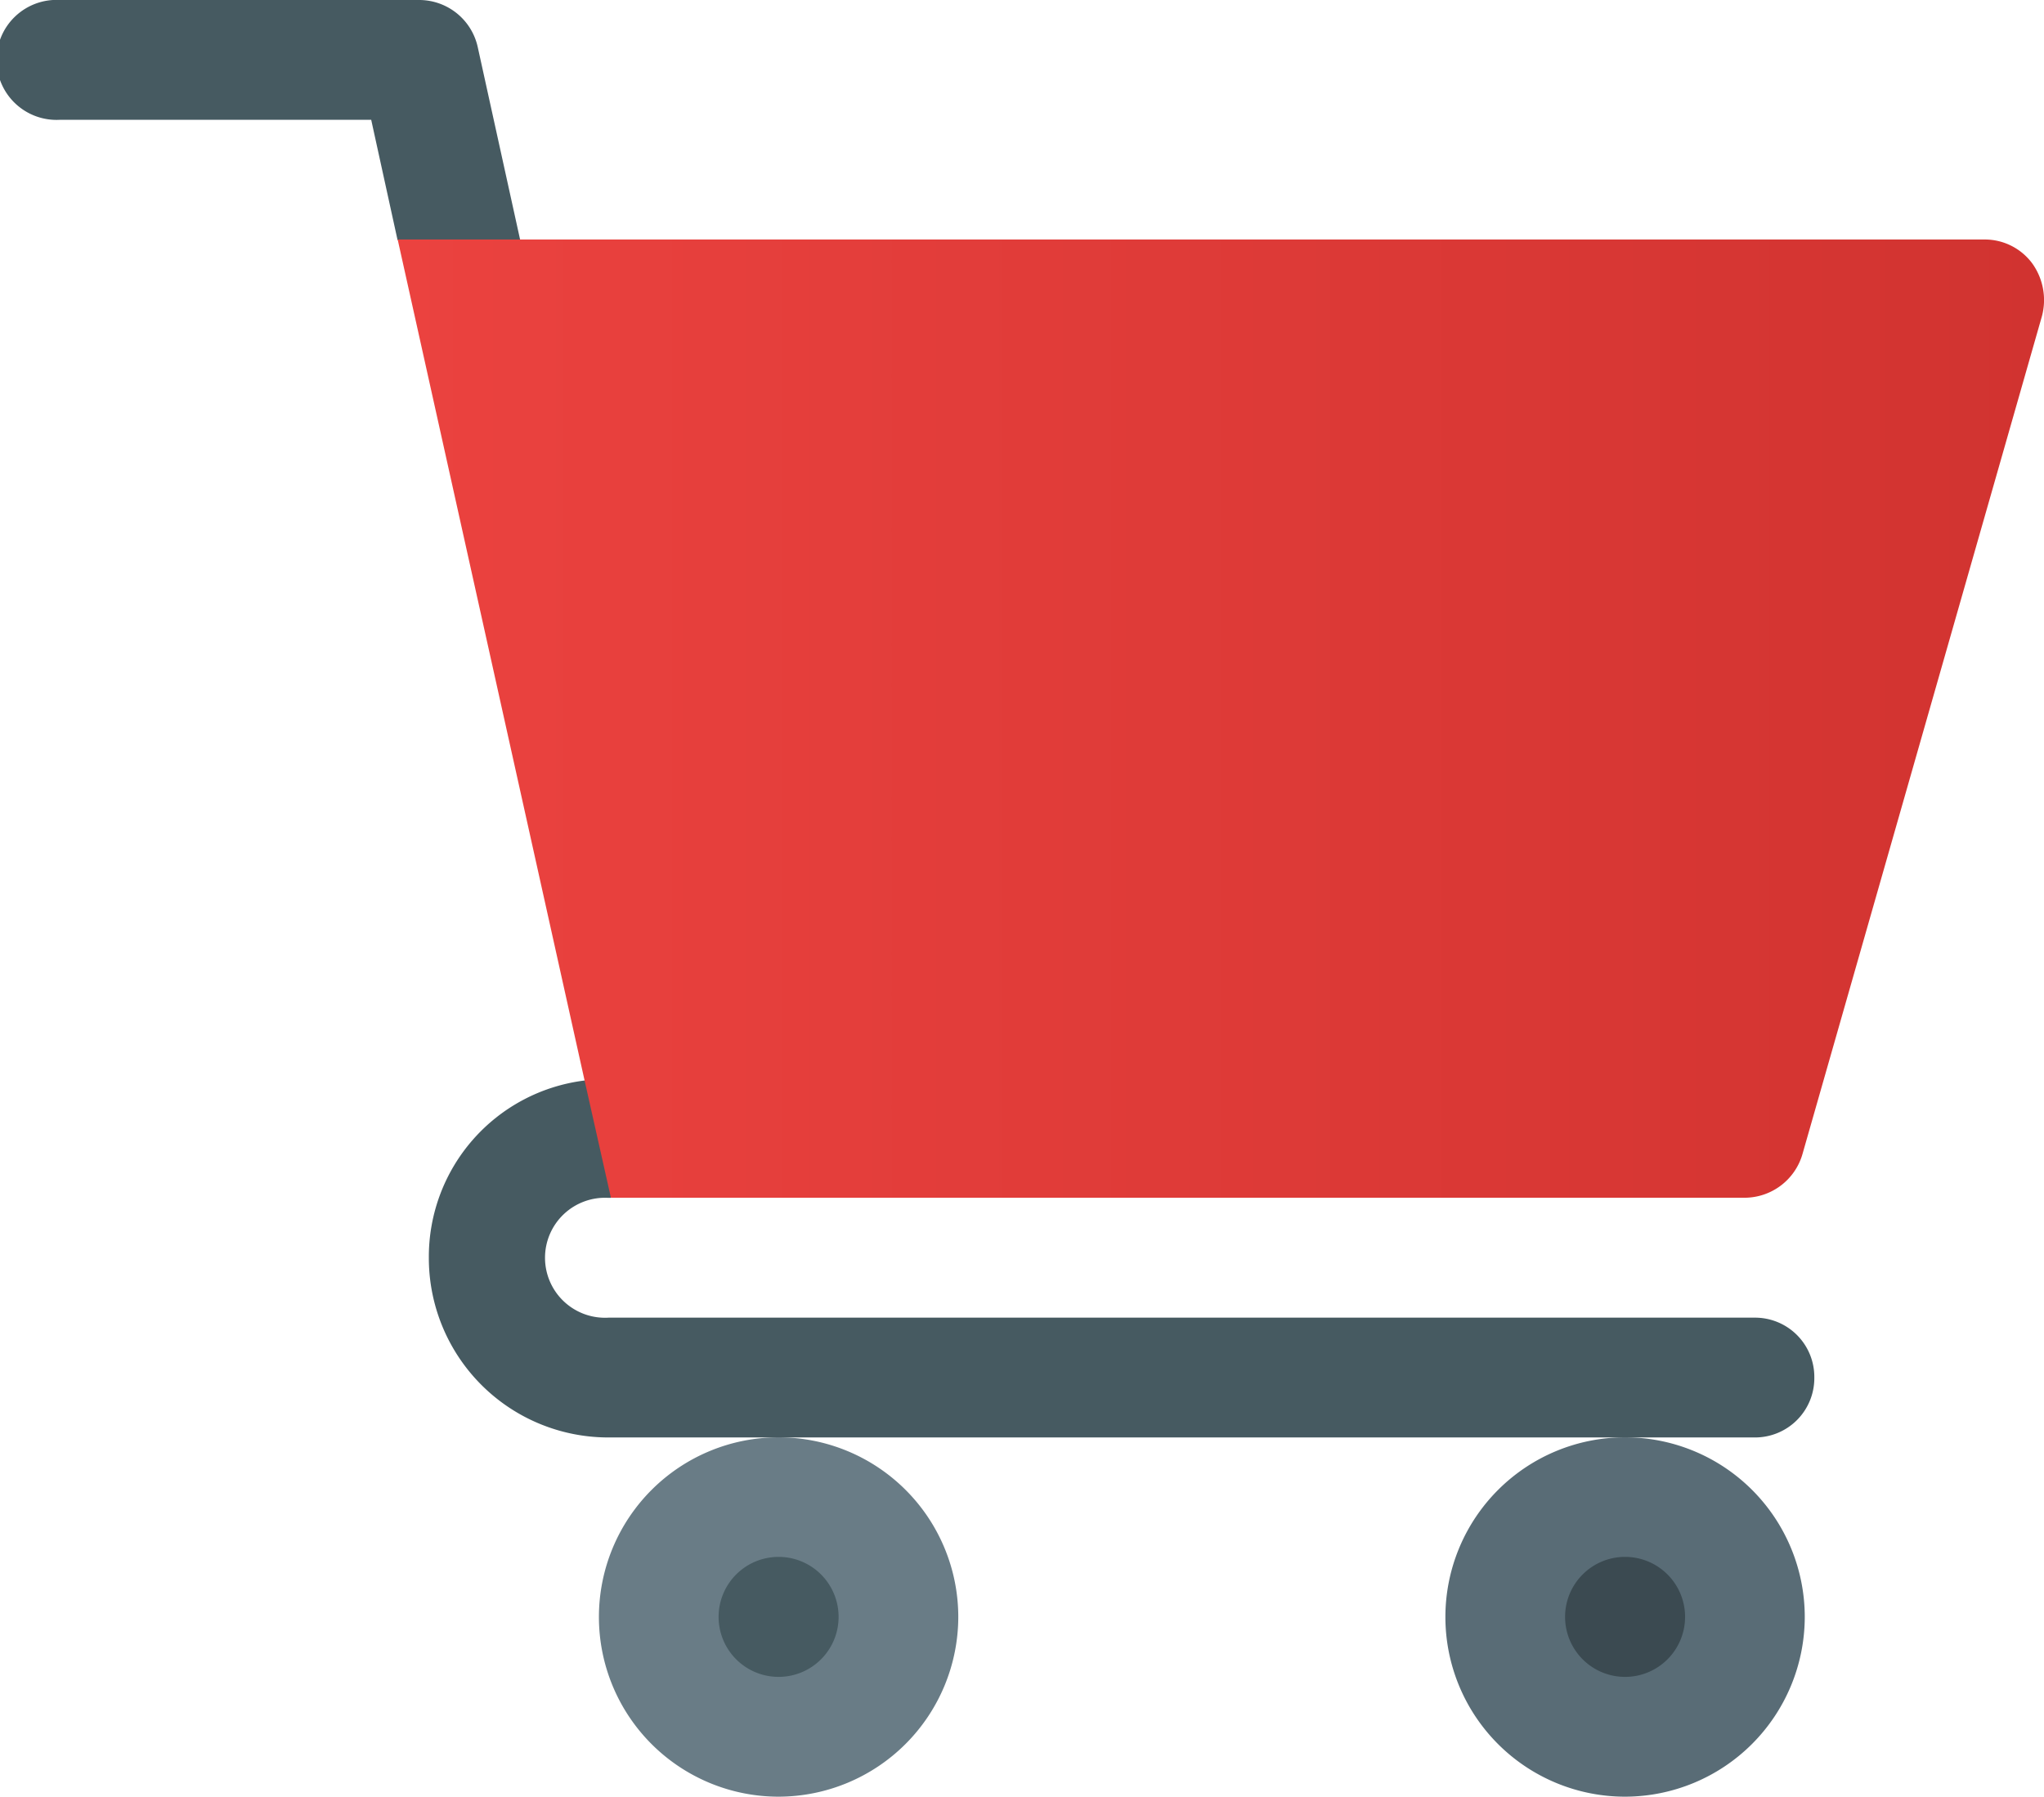 <svg id="Layer_1" data-name="Layer 1" xmlns="http://www.w3.org/2000/svg" xmlns:xlink="http://www.w3.org/1999/xlink" viewBox="0 0 511 449.19"><defs><style>.cls-1{fill:#697c86;}.cls-2{fill:#465a61;}.cls-3{fill:#596c76;}.cls-4{fill:#3b4a51;}.cls-5{fill:url(#linear-gradient);}</style><linearGradient id="linear-gradient" x1="99.42" y1="210.62" x2="511" y2="210.62" gradientUnits="userSpaceOnUse"><stop offset="0" stop-color="#eb423f"/><stop offset="1" stop-color="#d13330"/></linearGradient></defs><title>shopping</title><path class="cls-1" d="M194.65,480.13a44.92,44.92,0,1,1,44.92-44.92A45,45,0,0,1,194.65,480.13Z" transform="translate(0 -30.94)"/><path class="cls-2" d="M194.65,450.18a15,15,0,1,1,15-15A15,15,0,0,1,194.65,450.18Z" transform="translate(0 -30.94)"/><path class="cls-3" d="M406.27,480.13a44.92,44.92,0,1,1,44.92-44.92A45,45,0,0,1,406.27,480.13Z" transform="translate(0 -30.94)"/><path class="cls-4" d="M406.27,450.18a15,15,0,1,1,15-15A15,15,0,0,1,406.27,450.18Z" transform="translate(0 -30.94)"/><path class="cls-2" d="M453.58,375.32a14.83,14.83,0,0,1-15,15H152.13a44.86,44.86,0,0,1-44.92-44.92,44.41,44.41,0,0,1,38.93-44.32,19.37,19.37,0,0,1,6-.6,13.87,13.87,0,0,1,9.58,3.89l-9,26.05h-.6a15,15,0,1,0,0,29.95H438.61A14.82,14.82,0,0,1,453.58,375.32Z" transform="translate(0 -30.94)"/><path class="cls-2" d="M99.37,90.87c1,1.2,17.08,8.48,33.31,15.61a14.45,14.45,0,0,0-.07-3.89L119.43,42.69a15,15,0,0,0-14.62-11.75H15a15,15,0,1,0,0,29.95h77.8Z" transform="translate(0 -30.94)"/><path class="cls-5" d="M508.08,96.82a14.75,14.75,0,0,0-12-6H99.42l46.72,210.22,6.59,29.35H436.21a15.1,15.1,0,0,0,14.37-10.78L510.48,110A15.71,15.71,0,0,0,508.08,96.82Z" transform="translate(0 -30.94)"/></svg>